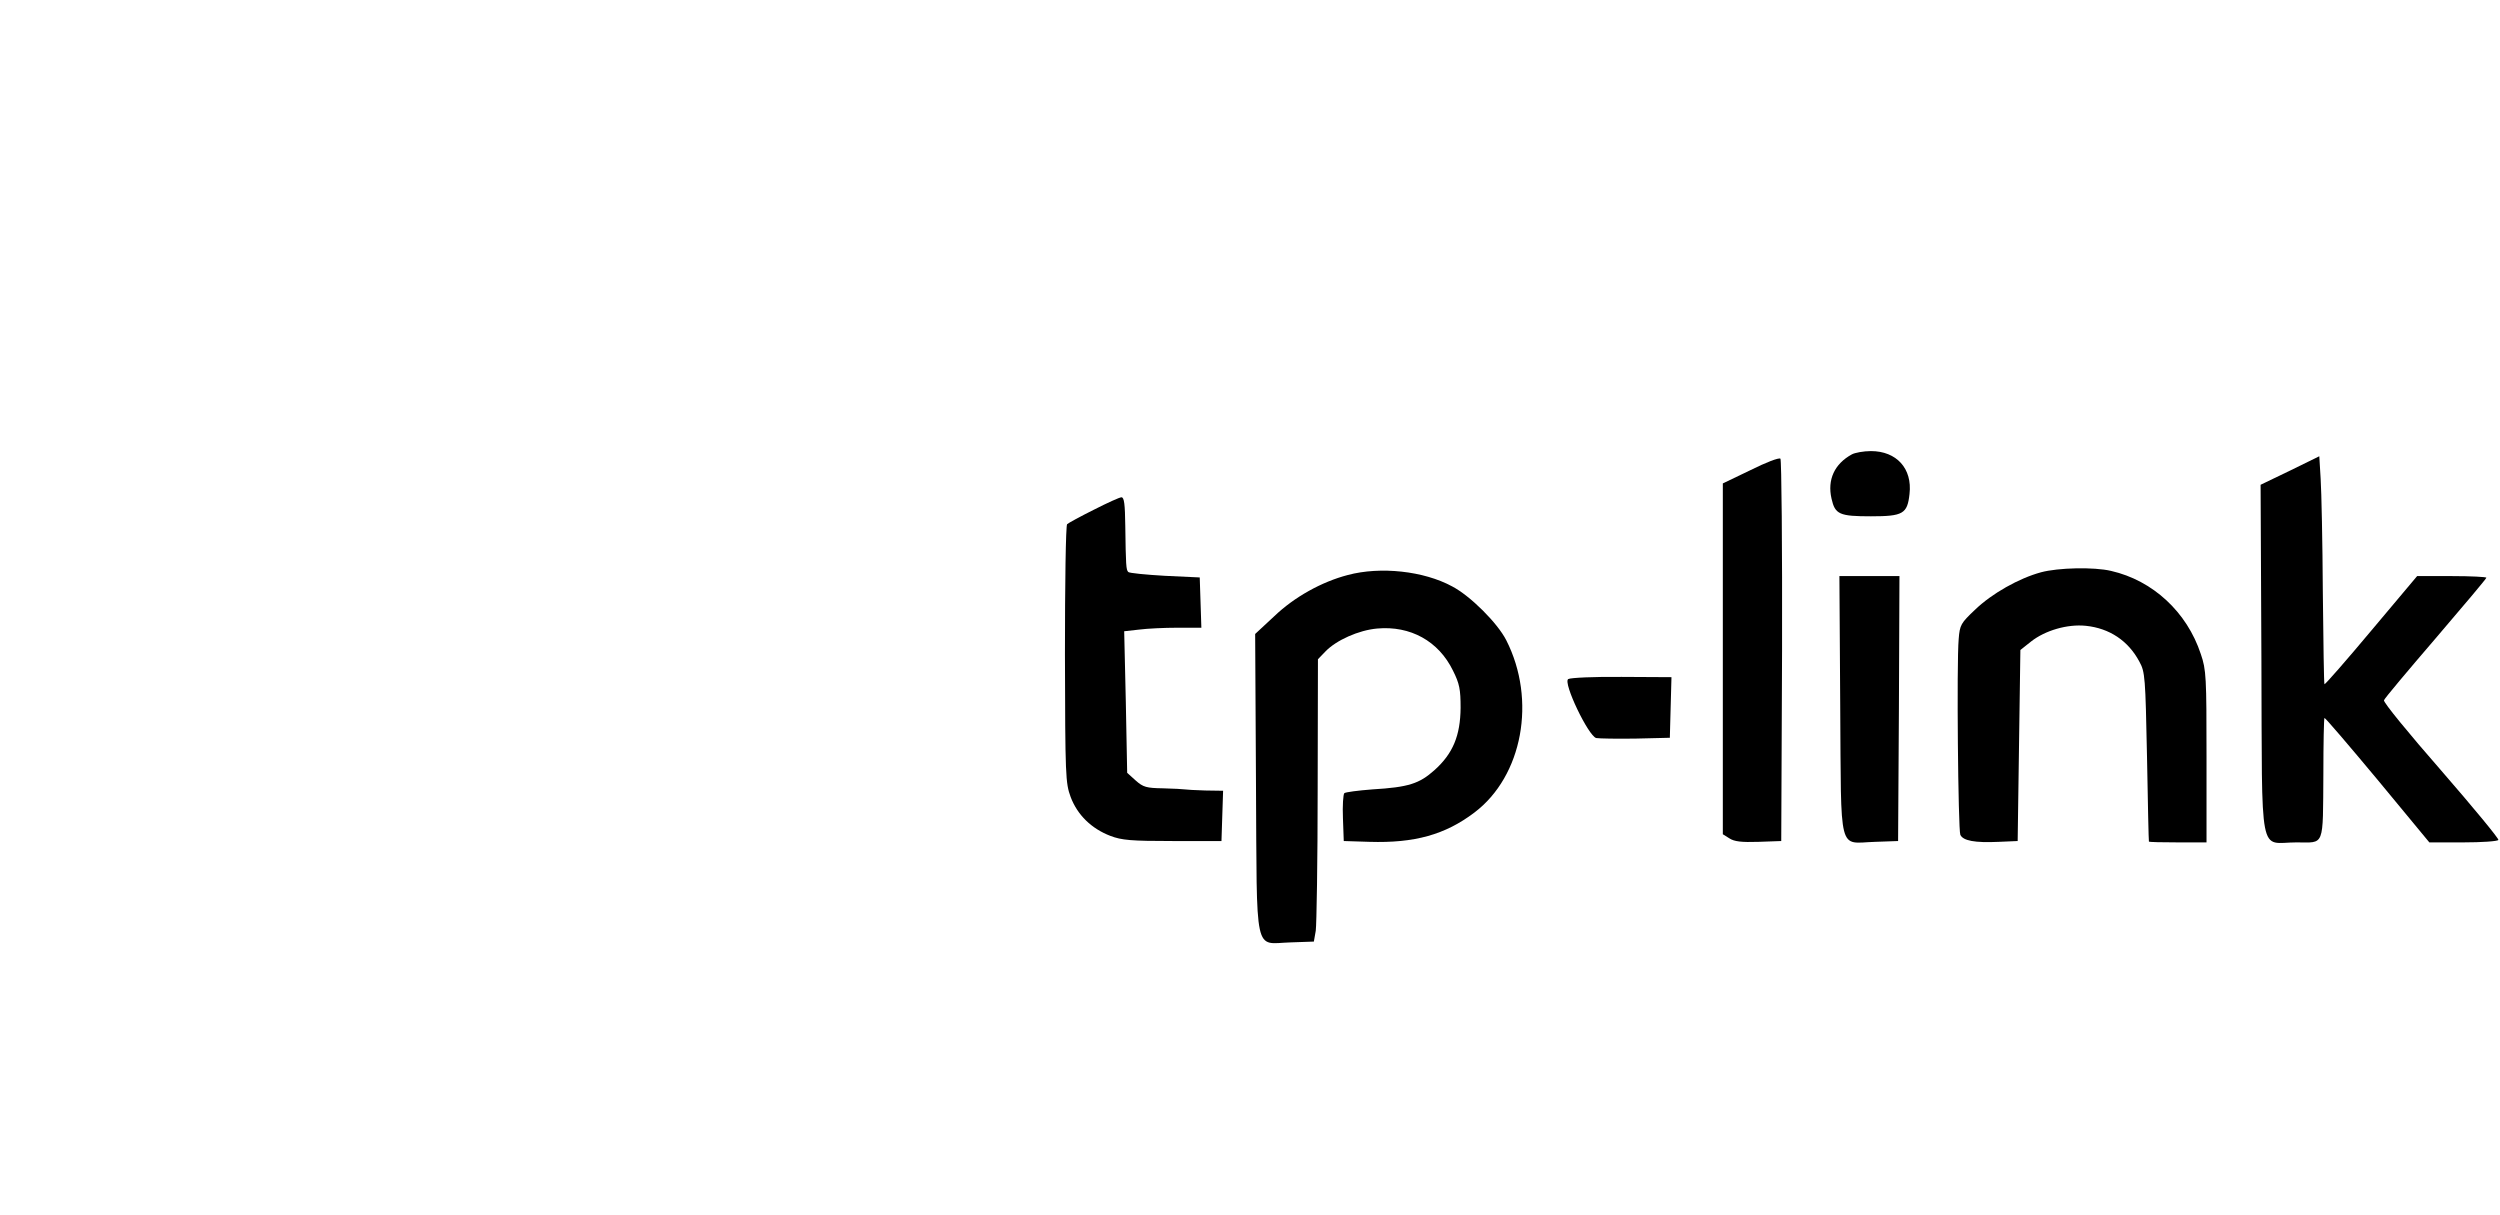 <?xml version="1.0" standalone="no"?>
<!DOCTYPE svg PUBLIC "-//W3C//DTD SVG 20010904//EN"
 "http://www.w3.org/TR/2001/REC-SVG-20010904/DTD/svg10.dtd">
<svg version="1.0" xmlns="http://www.w3.org/2000/svg"
 width="920pt" height="447pt" viewBox="0 0 920 447"
 preserveAspectRatio="xMidYMid meet">

<g transform="translate(0,447) scale(0.1,-0.1)"
fill="#000000" stroke="none">
<path d="M6815 2798 c-64 -35 -91 -93 -75 -163 13 -58 29 -65 145 -65 118 0
134 9 142 82 11 94 -48 158 -142 158 -27 0 -59 -6 -70 -12z"/>
<path d="M6442 2740 l-102 -49 0 -645 0 -646 24 -15 c18 -12 45 -15 107 -13
l84 3 3 699 c1 385 -2 704 -6 708 -5 5 -54 -14 -110 -42z"/>
<path d="M8427 2738 l-108 -52 3 -644 c3 -749 -11 -672 129 -672 105 0 97 -22
99 255 0 109 2 201 4 203 2 2 90 -101 195 -227 l191 -231 125 0 c68 0 126 4
129 9 3 4 -92 119 -210 255 -119 136 -214 252 -211 259 2 7 88 109 191 229
102 119 186 219 186 222 0 3 -57 6 -127 6 l-128 0 -169 -201 c-92 -110 -170
-199 -172 -197 -2 2 -4 154 -6 338 -1 184 -5 372 -8 418 l-5 83 -108 -53z"/>
<path d="M4025 2594 c-50 -25 -94 -49 -98 -53 -5 -5 -8 -220 -8 -479 1 -450 2
-473 21 -525 25 -66 76 -116 146 -143 42 -16 76 -19 229 -19 l180 0 3 93 3 92
-66 1 c-36 1 -69 3 -75 4 -5 1 -41 3 -80 4 -61 1 -73 4 -101 29 l-31 28 -5
260 -6 261 54 6 c30 4 94 7 142 7 l88 0 -3 93 -3 92 -128 6 c-70 4 -131 10
-135 14 -8 8 -9 24 -11 170 -1 79 -4 105 -14 105 -7 0 -53 -21 -102 -46z"/>
<path d="M7511 2364 c-81 -22 -181 -78 -243 -138 -52 -49 -56 -56 -60 -107 -8
-89 -2 -703 6 -721 10 -22 53 -30 141 -26 l70 3 5 352 5 351 39 31 c52 41 134
65 202 58 87 -9 156 -55 197 -132 21 -38 22 -57 28 -350 3 -170 6 -311 7 -312
1 -2 49 -3 107 -3 l105 0 0 315 c0 293 -1 320 -21 378 -51 155 -177 271 -330
306 -63 15 -195 12 -258 -5z"/>
<path d="M4960 2354 c-96 -25 -197 -81 -271 -152 l-70 -65 3 -548 c4 -648 -9
-591 127 -587 l86 3 7 40 c3 22 7 256 7 520 l1 479 27 28 c40 42 123 79 191
85 122 11 226 -46 279 -155 24 -48 28 -69 28 -137 -1 -102 -28 -168 -96 -229
-56 -50 -95 -63 -229 -71 -52 -4 -99 -10 -103 -14 -4 -4 -7 -46 -5 -92 l3 -84
95 -3 c165 -5 278 26 386 108 177 134 229 414 117 634 -32 63 -132 163 -199
198 -105 57 -264 74 -384 42z"/>
<path d="M6772 1874 c4 -557 -9 -506 128 -502 l85 3 3 488 2 487 -110 0 -111
0 3 -476z"/>
<path d="M5771 1971 c-20 -13 74 -209 103 -217 12 -2 77 -3 146 -2 l125 3 3
112 3 111 -183 1 c-101 1 -189 -3 -197 -8z"/>
</g>
</svg>
